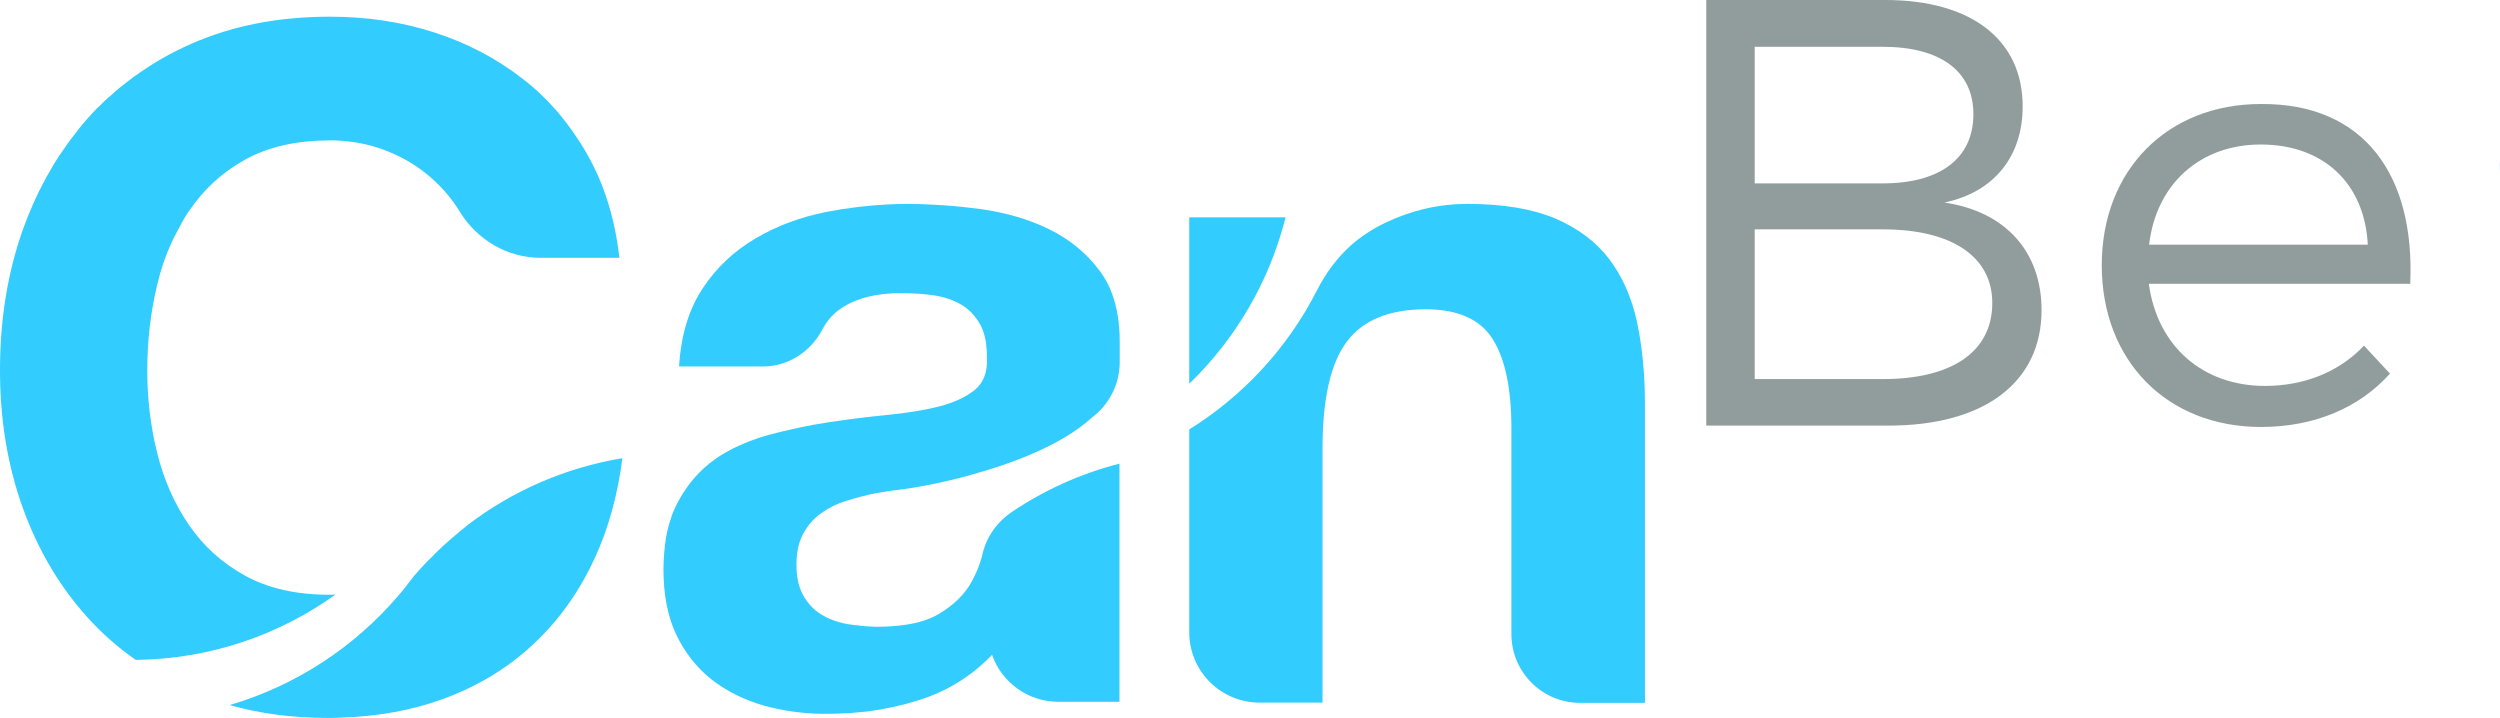 <?xml version="1.0" encoding="utf-8"?>
<!-- Generator: Adobe Illustrator 22.0.1, SVG Export Plug-In . SVG Version: 6.00 Build 0)  -->
<svg version="1.1" id="Layer_1" xmlns="http://www.w3.org/2000/svg" xmlns:xlink="http://www.w3.org/1999/xlink" x="0px" y="0px"
	 viewBox="0 0 913.4 262.2" style="enable-background:new 0 0 913.4 262.2;" xml:space="preserve">
<style type="text/css">
	.st0{fill:url(#SVGID_1_);}
	.st1{fill:#33CCFF;}
	.st2{fill:url(#SVGID_2_);}
	.st3{fill:url(#SVGID_3_);}
	.st4{fill:url(#SVGID_4_);}
	.st5{fill:url(#SVGID_5_);}
	.st6{fill:url(#SVGID_6_);}
	.st7{fill:url(#SVGID_7_);}
	.st8{fill:#FFFFFF;}
	.st9{fill:#0099CC;}
	.st10{fill:#33CAFF;}
	.st11{opacity:5.000000e-02;fill:#F8F9F9;}
	.st12{fill:#00FFCA;}
	.st13{fill:#F5F5F5;}
	.st14{fill:#F2F2F2;}
	.st15{opacity:0.9;fill:#00FFFF;}
	.st16{fill:#15EBD6;}
	.st17{fill:#FFDB15;}
	.st18{fill:#FF99FF;}
	.st19{fill:#3366FF;}
	.st20{fill:#D1D1D1;}
	.st21{opacity:0.3;fill:#15EBD6;}
	.st22{fill:#919D9D;}
	.st23{fill:#FF6666;}
	.st24{opacity:0.1;fill:#33CCFF;}
	.st25{opacity:0.2;fill:#33CCFF;}
	.st26{opacity:5.000000e-02;fill:#33CCFF;}
	.st27{opacity:0.95;fill:#33CCFF;}
	.st28{opacity:0.9;fill:#33CCFF;}
	.st29{opacity:0.7;fill:#33CCFF;}
	.st30{opacity:0.6;fill:#33CCFF;}
	.st31{opacity:0.8;fill:#33CCFF;}
	.st32{opacity:0.3;fill:#33CCFF;}
	.st33{opacity:0.5;fill:#33CCFF;}
	.st34{opacity:0.4;fill:#33CCFF;}
	.st35{fill:url(#SVGID_8_);}
	.st36{fill:url(#SVGID_9_);}
	.st37{fill:url(#SVGID_10_);}
	.st38{fill:url(#SVGID_11_);}
	.st39{fill:url(#SVGID_12_);}
	.st40{fill:url(#SVGID_13_);}
	.st41{fill:url(#SVGID_14_);}
	.st42{fill:url(#SVGID_15_);}
	.st43{fill:#485F64;}
	.st44{fill:#9C9C9C;}
	.st45{fill:#221F1F;}
	.st46{fill:#06BC65;}
	.st47{fill:#1E1E1E;}
	.st48{fill:#FFFF5A;}
	.st49{fill:#F05A2A;}
	.st50{fill:#D661AA;}
	.st51{fill:#F7EA2F;}
	.st52{fill:#26A7DF;}
	.st53{fill:#EFE92B;}
	.st54{fill:#F9A0DC;}
	.st55{fill:#FF3951;}
	.st56{fill:#4EDCCA;}
	.st57{fill:#FFC600;}
	.st58{clip-path:url(#SVGID_17_);}
	.st59{clip-path:url(#SVGID_19_);}
	.st60{fill:#0078BF;}
	.st61{clip-path:url(#SVGID_21_);}
	.st62{clip-path:url(#SVGID_23_);}
	.st63{fill:#F9A4D8;}
	.st64{clip-path:url(#SVGID_25_);}
	.st65{clip-path:url(#SVGID_27_);}
	.st66{fill:url(#SVGID_28_);}
	.st67{fill:url(#SVGID_29_);}
	.st68{clip-path:url(#SVGID_31_);}
	.st69{clip-path:url(#SVGID_33_);}
	.st70{clip-path:url(#SVGID_35_);}
	.st71{clip-path:url(#SVGID_37_);}
	.st72{clip-path:url(#SVGID_39_);}
	.st73{clip-path:url(#SVGID_41_);}
	.st74{fill:url(#SVGID_42_);}
	.st75{fill:url(#SVGID_43_);}
	.st76{fill:url(#SVGID_44_);}
	.st77{fill:url(#SVGID_45_);}
	.st78{fill:url(#SVGID_46_);}
	.st79{fill:url(#SVGID_47_);}
	.st80{fill:url(#SVGID_48_);}
	.st81{fill:url(#SVGID_49_);}
</style>
<g>
	<g>
		<path class="st1" d="M587.9,94.6c-4.8-6.3-11.4-11.2-19.7-14.8c-8.4-3.5-19-5.3-32.1-5.3c-10.3,0-20.4,2.3-30.2,7
			c-4.5,2.2-8.7,4.9-12.5,8.3c-5.1,4.6-9.2,10.3-12.3,16.4c-10.6,20.8-26.8,38.4-46.6,50.7v74.1c0,14.2,11.5,25.7,25.7,25.7h23v-93
			c0-18.1,3-31.1,8.9-38.9c5.9-7.9,15.6-11.8,28.8-11.8c11.7,0,19.8,3.6,24.4,10.8c4.6,7.2,6.9,18.1,6.9,32.8v75.1
			c0,13.8,11.2,25.1,25.1,25.1h23.7V147.6c0-11-1-21-2.9-30C596.1,108.6,592.7,100.9,587.9,94.6z"/>
		<path class="st1" d="M434.5,79.4v60.8c16.9-16.3,29.3-37.3,35.2-60.8H434.5z"/>
		<path class="st1" d="M159.1,202.1c0,0-0.1,0.1-0.1,0.1c-0.8,0.9-1.6,1.7-2.5,2.5c-1.8,1.9-3.6,3.8-5.3,5.8c-1.9,2.5-3.8,5-5.9,7.4
			c-16,18.6-37.2,32.6-61.4,39.7c11,3.1,22.9,4.7,35.6,4.7c0.3,0,0.5,0,0.8,0c1.3,0,2.6,0,3.9-0.1c13.6-0.4,26.1-2.6,37.6-6.8
			c12.6-4.6,23.6-11.2,32.9-19.9c9.4-8.7,16.9-19.2,22.6-31.6c5.1-11,8.4-23.2,10.1-36.5c-21,3.5-40.3,12-56.5,24.4
			C166.9,195,162.9,198.4,159.1,202.1z"/>
		<path class="st1" d="M120.4,217.3c-12.1,0-22.4-2.3-30.9-7c-8.5-4.7-15.3-10.9-20.6-18.7c-5.3-7.8-9.1-16.5-11.5-26.2
			c-2.4-9.7-3.6-19.7-3.6-30c0-10.7,1.2-21.2,3.6-31.2c1.3-5.6,3.1-10.9,5.4-15.8c0.4-1,0.9-1.9,1.4-2.8c0-0.1,0.1-0.1,0.1-0.2
			c0.4-0.9,0.9-1.7,1.4-2.6c0.1-0.3,0.3-0.5,0.4-0.8c0.4-0.7,0.7-1.3,1.1-2c0.6-0.9,1.1-1.9,1.8-2.8c5.3-7.9,12.1-14.2,20.6-18.9
			c8.5-4.7,18.8-7,30.9-7c0.6,0,1.1,0,1.7,0v0c6,0.2,11.8,1.2,17.4,3.2c6.1,2.2,11.5,5.2,16.3,9.1c4.8,3.9,8.8,8.4,12,13.6
			c0,0,0,0,0,0c0,0.1,0.1,0.1,0.1,0.2c6.4,10.3,17.4,16.8,29.5,16.8h28.8c-1.6-14.2-5.5-26.8-11.7-37.7c-3.1-5.5-6.7-10.6-10.6-15.3
			c-3.9-4.5-8.2-8.7-12.9-12.3c-9.5-7.4-20.2-13.1-32.3-17c-12-3.9-24.8-5.8-38.3-5.8c-18.8,0-35.6,3.3-50.6,9.9
			c-7.5,3.3-14.3,7.2-20.6,11.8c0,0,0,0-0.1,0c-0.4,0.3-0.7,0.5-1,0.8c-0.4,0.3-0.8,0.6-1.2,0.9c-0.9,0.7-1.7,1.3-2.6,2
			c-0.4,0.3-0.8,0.7-1.2,1c-0.9,0.7-1.7,1.5-2.5,2.2c-0.3,0.3-0.7,0.6-1.1,0.9c-1.2,1.1-2.3,2.1-3.4,3.3c-0.1,0.1-0.2,0.2-0.3,0.2
			c-1.4,1.4-2.7,2.8-4,4.3c-1.1,1.2-2.1,2.4-3.1,3.7c-0.3,0.4-0.7,0.8-1,1.3c0,0,0,0,0,0v0C19.5,58.8,13,70.8,8.2,84.3
			C2.7,100,0,117,0,135.3c0,17.8,2.7,34.5,8.2,49.9c5.5,15.4,13.4,28.9,23.7,40.3c5.3,5.9,11.2,11.1,17.7,15.6
			c27.2-0.3,52.4-9.1,73-23.9C121.8,217.3,121.1,217.3,120.4,217.3z"/>
		<path class="st1" d="M245.8,187.5C245.8,187.5,245.8,187.5,245.8,187.5C245.8,187.5,245.8,187.5,245.8,187.5z"/>
		<path class="st1" d="M245,189.8c0-0.1,0.1-0.2,0.1-0.3C245.1,189.6,245,189.7,245,189.8z"/>
		<path class="st1" d="M243.8,194.4c0-0.1,0-0.2,0.1-0.3C243.8,194.2,243.8,194.3,243.8,194.4z"/>
		<path class="st1" d="M244.3,192.1c0-0.1,0.1-0.2,0.1-0.3C244.4,191.8,244.4,192,244.3,192.1z"/>
		<path class="st1" d="M244.4,191.7c0.2-0.7,0.4-1.3,0.6-1.9C244.8,190.4,244.6,191.1,244.4,191.7z"/>
		<path class="st1" d="M243.8,194.1c0.2-0.7,0.3-1.4,0.5-2C244.2,192.7,244,193.4,243.8,194.1z"/>
		<path class="st1" d="M243,199.1C243,199.1,243,199.1,243,199.1c0.2-1.6,0.5-3.2,0.8-4.7C243.5,195.9,243.2,197.4,243,199.1z"/>
		<path class="st1" d="M245.1,189.6c0.2-0.7,0.5-1.4,0.7-2C245.6,188.2,245.3,188.9,245.1,189.6z"/>
		<path class="st1" d="M299.9,187.6c2.6-1.9,5.7-3.5,9.3-4.6c3.5-1.1,7.2-2.1,10.8-2.8c3.9-0.7,7.8-1.2,11.7-1.7
			c0,0,10-1.4,22.8-4.9c0.1,0,0.1,0,0.2-0.1c14.7-4,33-10.7,44.2-20.9c6.4-4.8,10.2-12.3,10.2-20.3V125c0-6.7-0.9-12.6-2.8-17.7
			c-1.1-3-2.6-5.8-4.4-8.2c-4.8-6.5-11-11.6-18.5-15.3c-7.5-3.7-15.9-6.1-25-7.4c-4.6-0.6-9.1-1.1-13.6-1.4
			c-1.1-0.1-2.3-0.1-3.4-0.2c-3.4-0.2-6.7-0.3-10.1-0.3c-2.4,0-4.8,0.1-7.2,0.2c-7.4,0.4-14.7,1.3-22,2.7
			c-9.7,1.9-18.5,5.2-26.2,9.8c-7.8,4.6-14.2,10.6-19.2,18.2c-5,7.6-7.9,17-8.6,28.5h0c0,0,0,0,0,0h30.6c9.2,0,17.4-5.3,21.7-13.4
			c1.5-2.9,3.5-5.3,6-7.2c4.8-3.6,11.2-5.6,19.1-6.1c1.1-0.1,2.2-0.1,3.4-0.1c2.2,0,4.3,0.1,6.3,0.2c2.1,0.1,4.1,0.4,6,0.6
			c3.8,0.6,7.1,1.7,10,3.4c2.9,1.7,5.1,4.1,6.9,7.2c0.4,0.8,0.8,1.6,1.1,2.5c1,2.7,1.4,6.1,1.4,10c0.2,5-1.3,8.9-4.5,11.5
			c-3.2,2.6-7.6,4.6-13,6c-5.5,1.4-11.8,2.4-18.9,3.1c-7.1,0.7-14.3,1.6-21.6,2.7c-7.3,1.1-14.6,2.7-21.8,4.6c-4.7,1.3-9,3-13.1,5
			c-2.1,1.1-4.2,2.3-6.2,3.7c-5.6,3.9-10.2,9.1-13.7,15.6c-0.7,1.3-1.3,2.6-1.9,4c0,0,0,0,0,0c-0.3,0.7-0.5,1.3-0.7,2
			c0,0.1-0.1,0.2-0.1,0.3c-0.2,0.6-0.4,1.3-0.6,1.9c0,0.1-0.1,0.2-0.1,0.3c-0.2,0.7-0.3,1.3-0.5,2c0,0.1,0,0.2-0.1,0.3
			c-0.3,1.5-0.6,3.1-0.8,4.7c-0.1,1-0.2,1.9-0.3,2.9c-0.2,2.1-0.3,4.2-0.3,6.4c0,9.2,1.5,17.1,4.6,23.7c3.1,6.6,7.4,12.1,12.9,16.5
			c5.5,4.3,11.9,7.5,19.2,9.6c6.6,1.8,13.6,2.9,21.1,3c0.8,0,1.6,0,2.4,0c2.1,0,4.1-0.1,6.2-0.2c0.7,0,1.4-0.1,2.1-0.1
			c2.1-0.2,4.2-0.4,6.4-0.6c6-0.8,12-2.1,17.8-3.9c10.5-3.2,19.6-8.7,27.3-16.7c0,0,0.1-0.1,0.1-0.1c0,0,0,0,0,0c0,0.1,0,0.1,0,0.2
			c3.5,9.8,12.9,16.9,23.9,17h0.4H409v-39.5v-3.7v-10.4v-8.9V190v-20.6c-14.1,3.6-27.3,9.6-39.1,17.5c-0.2,0.2-0.5,0.3-0.7,0.5
			c-5.7,4-9.8,10.3-10.7,17.6c0.1-0.5,0.1-1,0.2-1.5c-0.8,3.1-2.1,6.1-3.8,9.2c-2.5,4.5-6.4,8.3-11.7,11.5c-3.3,2-7.5,3.4-12.6,4.1
			c-1.5,0.2-3,0.4-4.7,0.5c-1.7,0.1-3.4,0.2-5.2,0.2h-0.1c-0.8,0-1.7,0-2.5-0.1c-0.5,0-1.1,0-1.6-0.1c0,0-0.1,0-0.1,0
			c-0.4,0-0.8,0-1.1-0.1c-0.4,0-0.7-0.1-1.1-0.1c-0.6-0.1-1.2-0.2-1.9-0.2c-0.5-0.1-0.9-0.1-1.4-0.2c-0.5-0.1-0.9-0.1-1.4-0.2
			c-3.7-0.7-6.9-1.9-9.6-3.6c-2.7-1.7-4.9-4.1-6.5-7c-1.6-3-2.4-6.6-2.4-11c0-4.6,0.8-8.3,2.4-11.3l0,0
			C295.1,192,297.2,189.5,299.9,187.6z"/>
		<path class="st1" d="M913.1,63.1c0,0.2-0.1,0.4-0.1,0.5C913,63.4,913.1,63.3,913.1,63.1z"/>
		<path class="st1" d="M913.4,58.9c0,1.4-0.1,2.8-0.4,4.2C913.3,61.7,913.5,60.3,913.4,58.9z"/>
		<path class="st1" d="M913,63.6c0,0.1,0,0.1,0,0.2C913,63.7,913,63.7,913,63.6z"/>
	</g>
	<g>
		<path class="st22" d="M688.8,0C720.1,0,739,14.4,739,38.9c0,18.2-10.4,31.3-28.6,35.1c22.4,3.3,35.5,18,35.5,39.3
			c0,26.4-20.9,42.2-55.9,42.2h-66.6V0H688.8z M641.1,67h46.8c20.9,0,33.1-9.1,33.1-25.3c0-15.8-12.2-24.6-33.1-24.6h-46.8V67z
			 M641.1,138.5h46.8c25.3,0,40-10,40-27.8c0-16.9-14.7-26.9-40-26.9h-46.8V138.5z"/>
		<path class="st22" d="M880.6,103.7h-95.5c3.1,22.9,19.8,37.3,42.4,37.3c14.4,0,27.1-5.1,36.2-14.7l9.5,10.2
			c-11.1,12.4-27.5,19.5-47.1,19.5c-34.4,0-58.2-24.2-58.2-59.1S792,38,826,38C863.7,37.7,882.4,63.9,880.6,103.7z M865.1,89.5
			C864,67,848.9,52.8,826,52.8c-22.2,0-38.2,14.4-40.8,36.6H865.1z"/>
	</g>
</g>
</svg>

